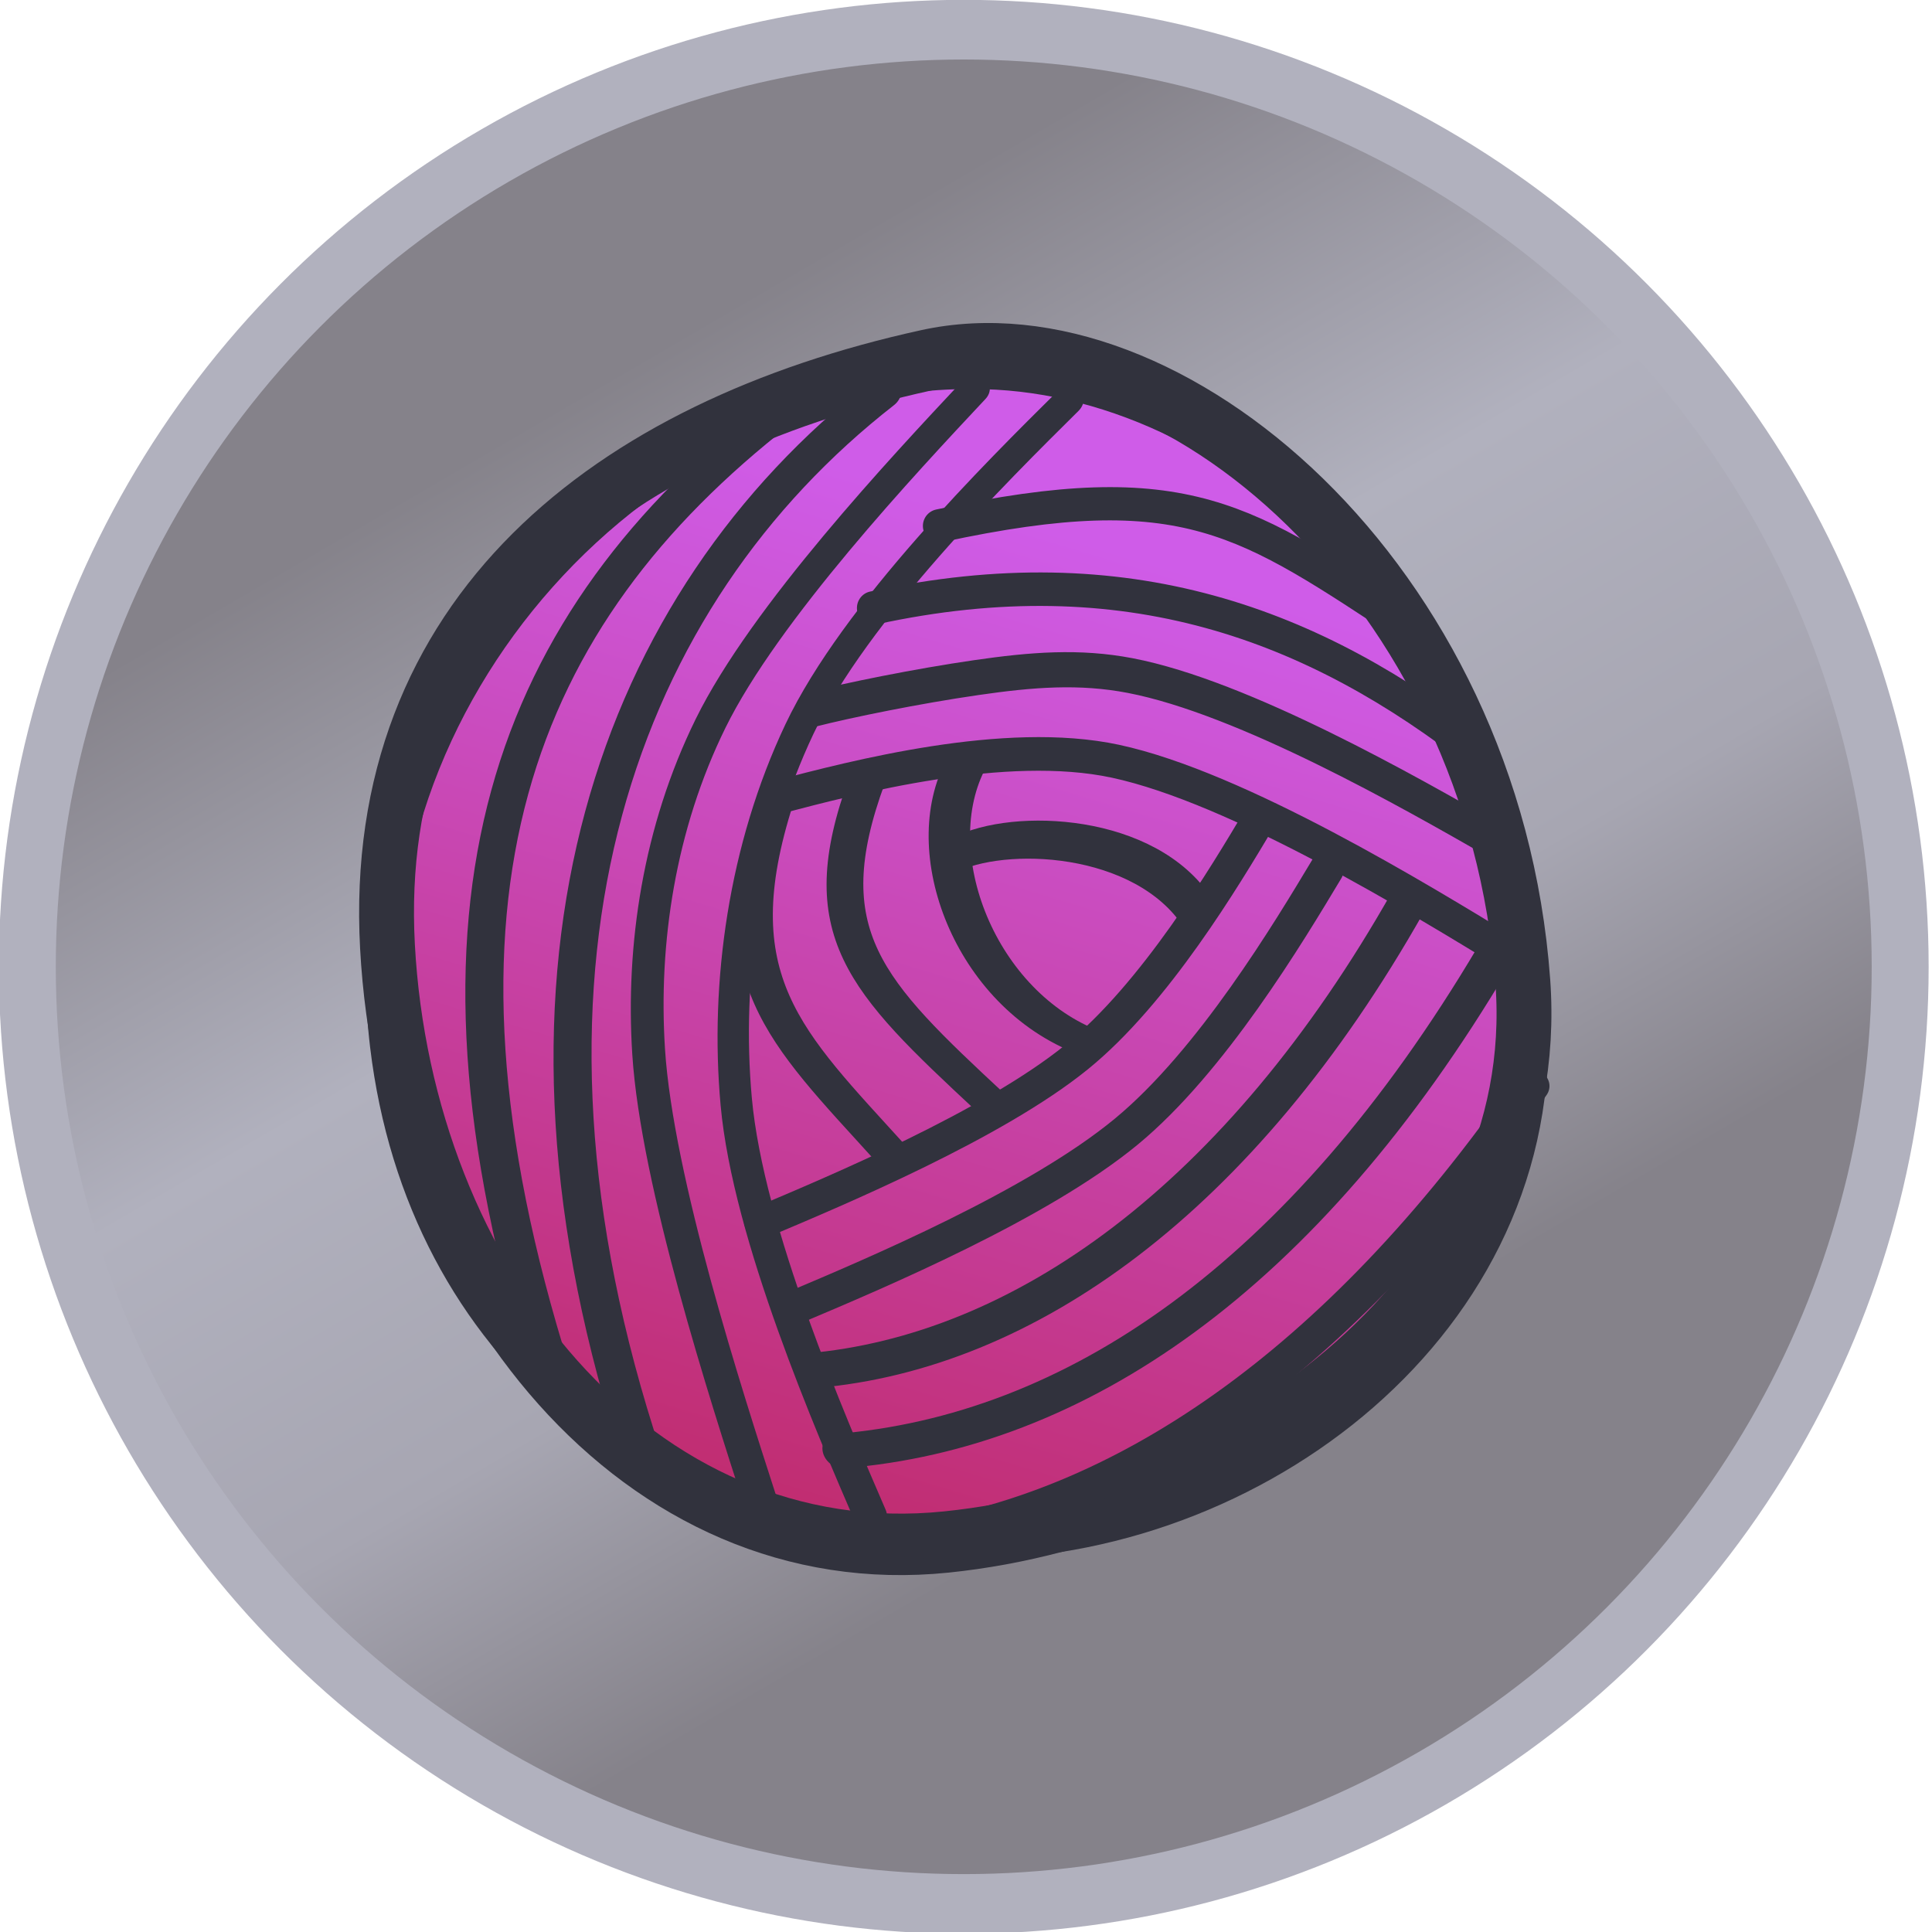 <?xml version="1.0" encoding="UTF-8" standalone="no"?>
<!DOCTYPE svg PUBLIC "-//W3C//DTD SVG 1.1//EN" "http://www.w3.org/Graphics/SVG/1.1/DTD/svg11.dtd">
<svg width="100%" height="100%" viewBox="0 0 232 232" version="1.1" xmlns="http://www.w3.org/2000/svg" xmlns:xlink="http://www.w3.org/1999/xlink" xml:space="preserve" xmlns:serif="http://www.serif.com/" style="fill-rule:evenodd;clip-rule:evenodd;stroke-linecap:round;stroke-linejoin:round;stroke-miterlimit:1.5;">
    <g transform="matrix(1,0,0,1,-831.609,-1890.66)">
        <g transform="matrix(1.007,-6.245e-17,0,1.055,361.264,1695.62)">
            <ellipse cx="582.001" cy="294.917" rx="111.667" ry="106.667" style="fill:url(#_Linear1);stroke:rgb(177,177,190);stroke-width:6.79px;"/>
        </g>
        <g transform="matrix(0.3,0.017,-0.017,0.3,837.035,1352.39)">
            <g transform="matrix(1.069,-0.027,0.03,1.198,-138.972,-375.988)">
                <path d="M507.312,1921.56C597.648,1901.22 722.049,1990.13 737.536,2122.55C749.485,2224.71 637.8,2302.1 528.87,2315.21C413.914,2329.05 323.789,2234.7 313.017,2122.55C302.524,2013.29 389.139,1948.17 507.312,1921.56Z" style="fill:url(#_Linear2);stroke:rgb(49,50,61);stroke-width:20.5px;"/>
            </g>
            <g transform="matrix(-0.136,-0.886,-0.877,0.144,2354.4,2219.02)">
                <path d="M388.744,1817.3C417.761,1855.68 475.793,1932.45 493.203,1986C508.93,2034.37 498.445,2103.86 493.203,2138.6" style="fill:none;stroke:rgb(49,50,61);stroke-width:14.98px;"/>
            </g>
            <g transform="matrix(-0.15,-0.976,-0.877,0.144,2365.24,2228.89)">
                <path d="M411.203,1830.2C433.981,1865.48 479.536,1936.03 493.203,1986C499.305,2008.31 499.848,2029.66 498.983,2054.96C498.053,2082.17 495.39,2113.12 493.203,2130" style="fill:none;stroke:rgb(49,50,61);stroke-width:14.23px;"/>
            </g>
            <g transform="matrix(0.15,0.976,-0.956,0.156,2383.56,1309.71)">
                <path d="M471.203,1844C411.318,1907.35 374.798,1981.93 386.194,2087.84" style="fill:none;stroke:rgb(49,50,61);stroke-width:13.54px;"/>
            </g>
            <g transform="matrix(0.145,0.943,-0.938,0.153,2374.3,1294.39)">
                <path d="M448.957,1896.81C397.002,1961.2 374.533,1983.89 385.928,2089.8" style="fill:none;stroke:rgb(49,50,61);stroke-width:13.91px;"/>
            </g>
            <g transform="matrix(0.584,-0.779,0.498,0.488,-755.818,1485.89)">
                <path d="M435.035,1974.17C458.662,1984.69 499.954,2045.96 496.339,2099.7" style="fill:none;stroke:rgb(49,50,61);stroke-width:16.79px;"/>
            </g>
            <g transform="matrix(-0.956,-0.008,0.068,-0.625,813.816,3405.37)">
                <path d="M426.116,1954.78C475.814,1979.55 508.744,2072.22 493.203,2130" style="fill:none;stroke:rgb(49,50,61);stroke-width:17.25px;"/>
            </g>
            <g transform="matrix(0.956,0.008,0.074,-0.681,-80.714,3493.49)">
                <path d="M464.368,1894.62C404.483,1957.97 378.259,1986.99 391.036,2078.4" style="fill:none;stroke:rgb(49,50,61);stroke-width:15.29px;"/>
            </g>
            <g transform="matrix(0.956,0.008,0.074,-0.681,-111.713,3515.56)">
                <path d="M456.355,1893.81C404.401,1958.2 372.979,1989.64 384.375,2095.55" style="fill:none;stroke:rgb(49,50,61);stroke-width:15.29px;"/>
            </g>
            <g transform="matrix(0.568,0.714,0.717,-0.476,-1270.63,2848.73)">
                <path d="M485.82,1965.19C490.649,2003.53 500.306,2080.2 493.203,2130C486.472,2177.19 457.626,2235.06 443.203,2264" style="fill:none;stroke:rgb(49,50,61);stroke-width:14.4px;"/>
            </g>
            <g transform="matrix(0.626,0.787,0.717,-0.476,-1277.69,2841.31)">
                <path d="M486.949,1956.91C491.472,1996.81 500.52,2076.6 493.203,2130C486.162,2181.39 457.42,2245.34 443.049,2277.32" style="fill:none;stroke:rgb(49,50,61);stroke-width:13.65px;"/>
            </g>
            <g transform="matrix(-0.665,-0.835,0.74,-0.491,-733.293,3610.48)">
                <path d="M403.624,1945.87C369.455,2028.61 377.887,2148.17 442.65,2288.11" style="fill:none;stroke:rgb(49,50,61);stroke-width:14.16px;"/>
            </g>
            <g transform="matrix(-0.623,-0.782,0.726,-0.482,-679.772,3603.99)">
                <path d="M421.188,1919.36C380.311,2012.29 387.043,2138.97 459.784,2296.15" style="fill:none;stroke:rgb(49,50,61);stroke-width:14.83px;"/>
            </g>
            <g transform="matrix(-0.495,-0.622,0.683,-0.454,-621.827,3516.6)">
                <path d="M421.188,1919.36C380.311,2012.29 387.043,2138.97 459.784,2296.15" style="fill:none;stroke:rgb(49,50,61);stroke-width:17.23px;"/>
            </g>
            <g transform="matrix(-0.912,0.017,-0.12,0.919,1106.92,228.769)">
                <path d="M403.183,1838.64C428.359,1870.49 478.709,1934.2 493.203,1986C507.697,2037.79 504.85,2096.95 490.149,2149.41C474.156,2206.48 422.88,2287.79 397.242,2328.45" style="fill:none;stroke:rgb(49,50,61);stroke-width:13.51px;"/>
            </g>
            <g transform="matrix(-1.005,0.019,-0.12,0.919,1117.17,227.615)">
                <path d="M414.154,1836.56C436.112,1870.07 480.028,1937.09 493.203,1986C505.688,2032.35 503.951,2083.22 493.203,2130C480.251,2186.37 437.079,2278.28 415.493,2324.24" style="fill:none;stroke:rgb(49,50,61);stroke-width:12.85px;"/>
            </g>
            <g transform="matrix(1.005,-0.019,-0.12,0.919,195.95,244.575)">
                <path d="M466.769,1839.71C377.892,1933.73 352.091,2093.38 446.965,2298.38" style="fill:none;stroke:rgb(49,50,61);stroke-width:14.91px;"/>
            </g>
            <g transform="matrix(1.005,-0.019,-0.12,0.919,151.002,250.902)">
                <path d="M471.203,1844C382.326,1938.02 358.329,2061.92 453.203,2266.93" style="fill:none;stroke:rgb(49,50,61);stroke-width:14.91px;"/>
            </g>
            <g transform="matrix(1.069,-0.027,0.03,1.188,-138.392,-352.979)">
                <path d="M528.87,1921.56C626.968,1921.13 732.426,2004.75 741.129,2135.85C747.943,2238.48 638.586,2315.4 528.87,2315.21C420.275,2315.03 330.225,2255.97 313.017,2154.15C293.351,2037.79 401.361,1922.13 528.87,1921.56Z" style="fill:none;stroke:rgb(49,50,61);stroke-width:11.77px;"/>
            </g>
        </g>
    </g>
    <defs>
        <linearGradient id="_Linear1" x1="0" y1="0" x2="1" y2="0" gradientUnits="userSpaceOnUse" gradientTransform="matrix(72.79,117.57,-123.081,69.531,515.799,242.403)"><stop offset="0" style="stop-color:rgb(133,130,138);stop-opacity:1"/><stop offset="0.4" style="stop-color:rgb(177,177,190);stop-opacity:1"/><stop offset="0.72" style="stop-color:rgb(167,166,178);stop-opacity:1"/><stop offset="1" style="stop-color:rgb(133,130,138);stop-opacity:1"/></linearGradient>
        <linearGradient id="_Linear2" x1="0" y1="0" x2="1" y2="0" gradientUnits="userSpaceOnUse" gradientTransform="matrix(-159.257,517.239,-579.512,-142.357,533.69,1972.43)"><stop offset="0" style="stop-color:rgb(207,92,232);stop-opacity:1"/><stop offset="1" style="stop-color:rgb(184,16,40);stop-opacity:1"/></linearGradient>
    </defs>
</svg>
